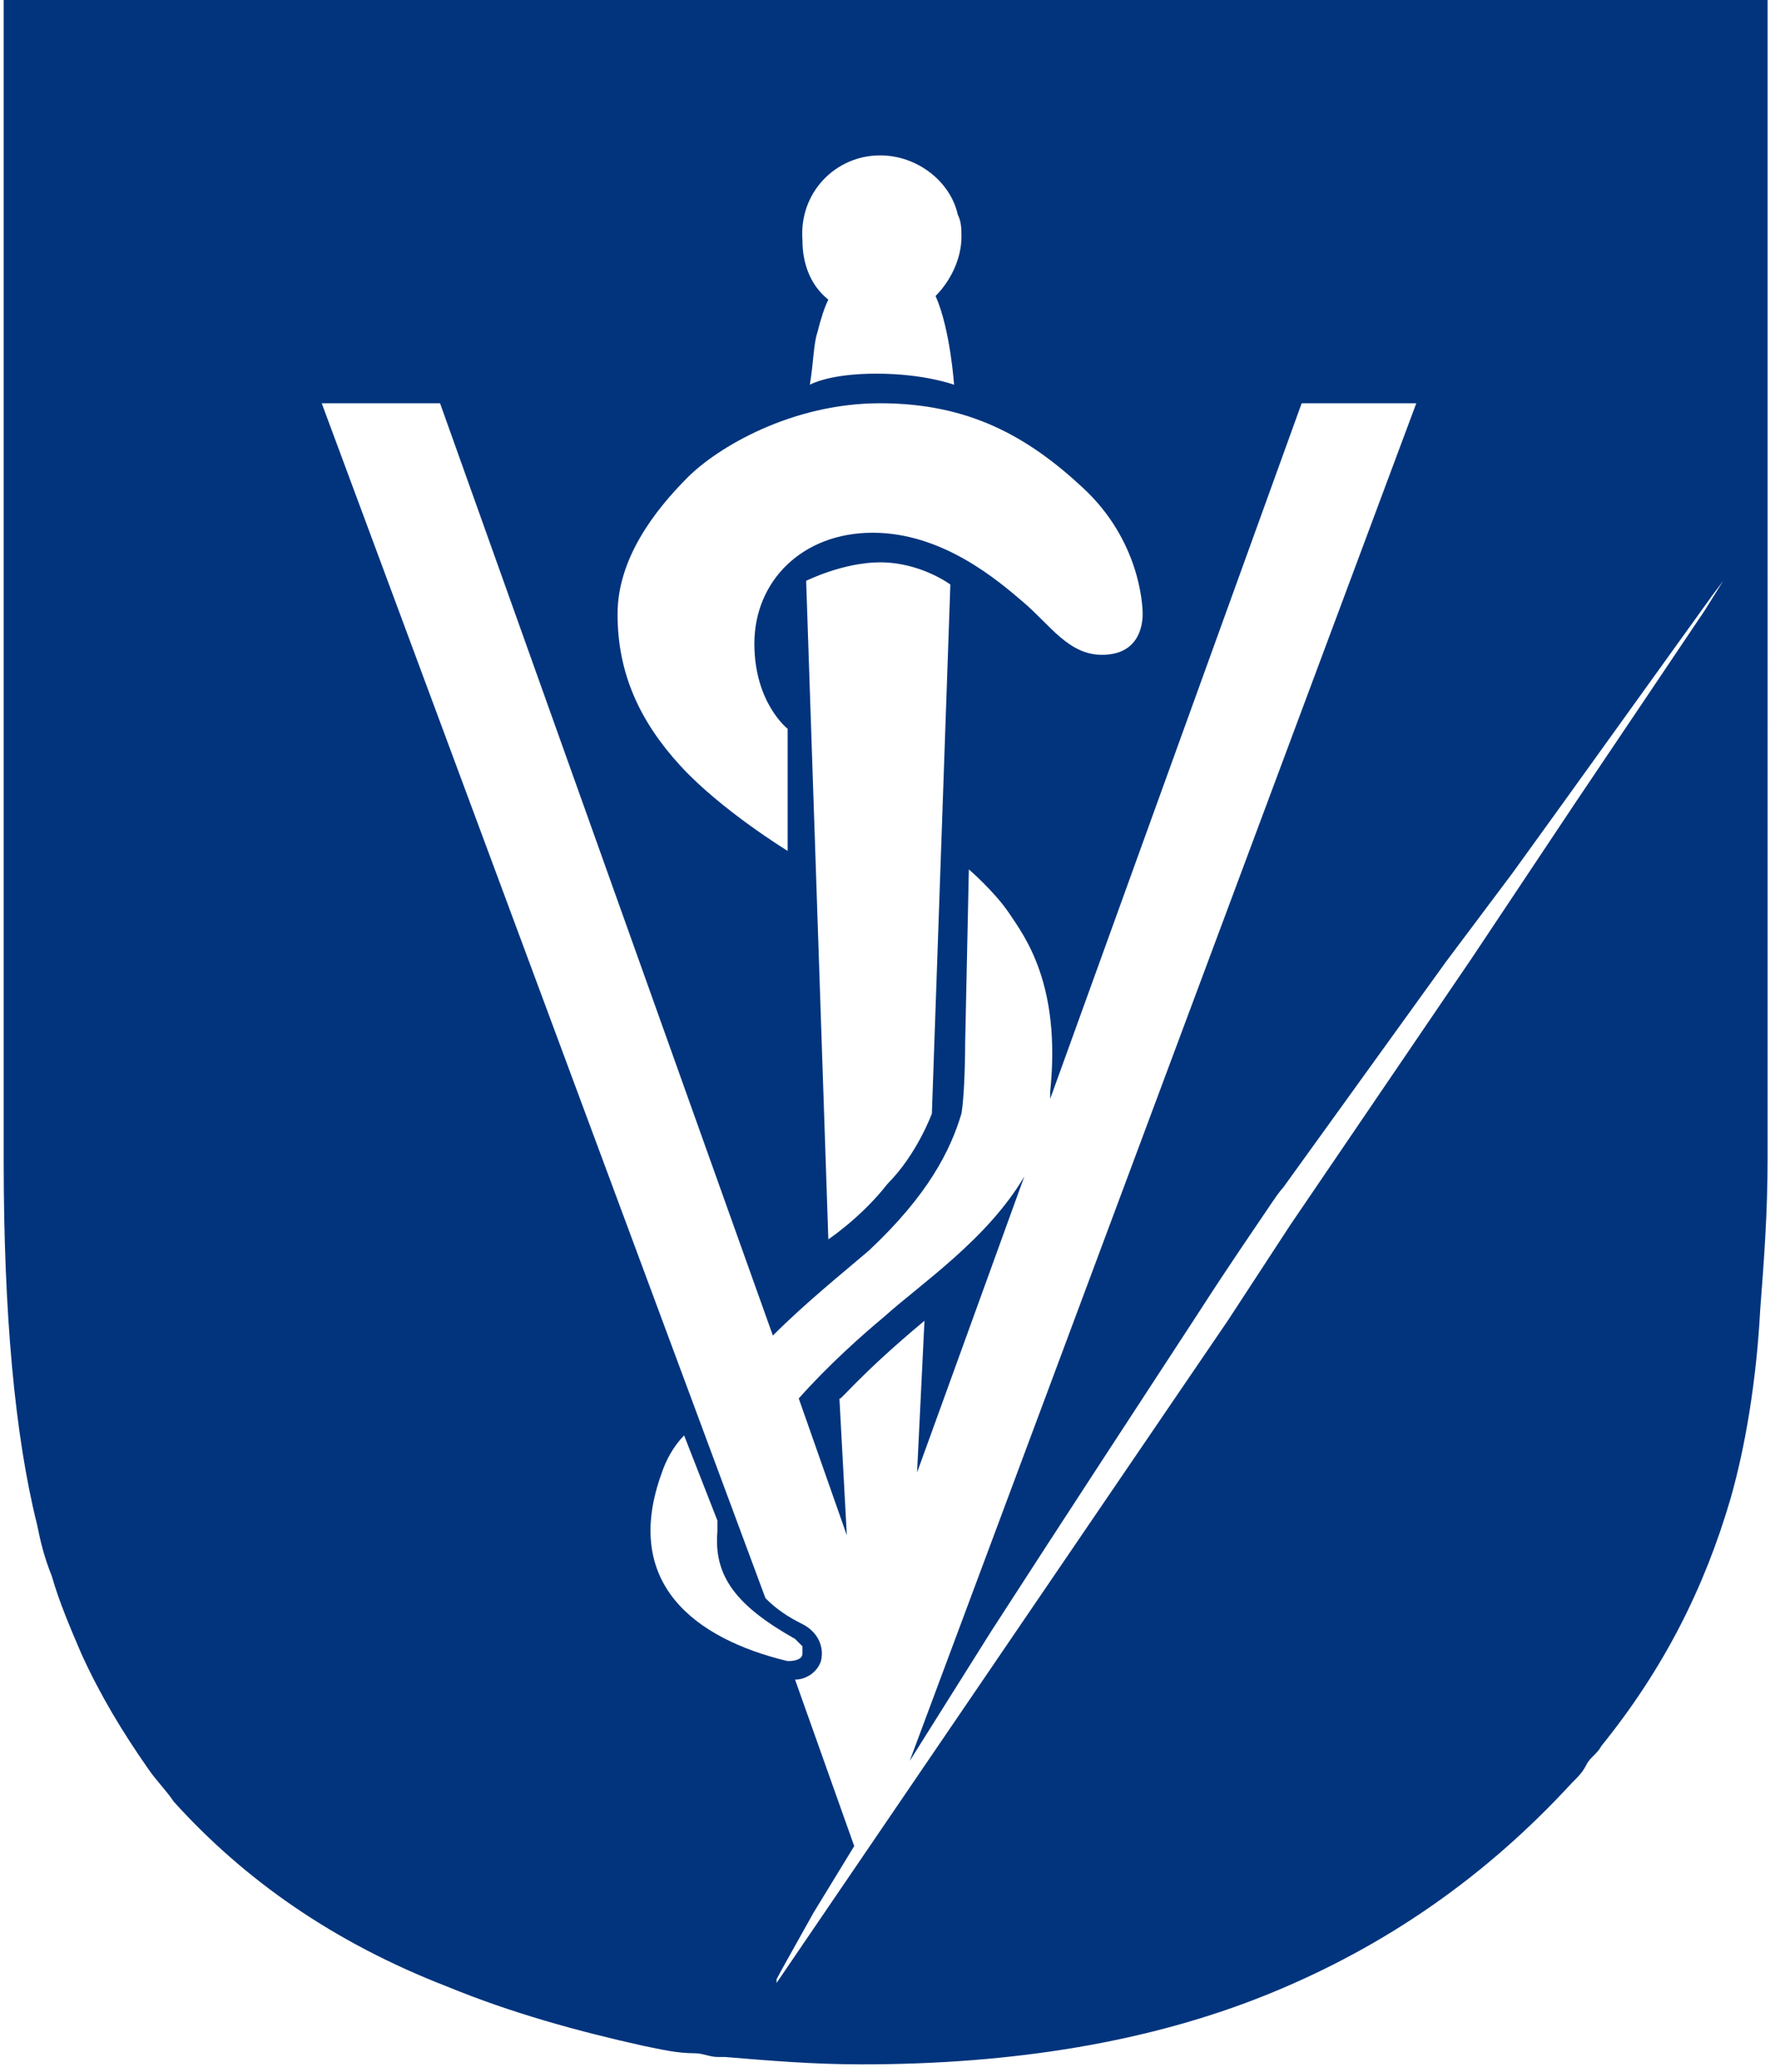 <?xml version="1.0" encoding="UTF-8"?> <svg xmlns="http://www.w3.org/2000/svg" xmlns:xlink="http://www.w3.org/1999/xlink" version="1.1" id="Camada_1" x="0px" y="0px" viewBox="0 0 48 56" style="enable-background:new 0 0 48 56;" xml:space="preserve"> <style type="text/css"> .st0{fill:#01347C;} </style> <g id="surface1"> <path class="st0" d="M25,35.7l-0.2,4.1l2.9-8c-1,1.7-2.8,2.9-3.8,3.8c-0.6,0.5-1.5,1.3-2.3,2.2l1.3,3.7l-0.2-3.7 C22.7,37.9,23.2,37.2,25,35.7z"></path> <path class="st0" d="M0.1,0v31.4c0,4.1,0.3,7.4,0.9,9.8c0.1,0.5,0.2,0.9,0.4,1.4c0.2,0.7,0.5,1.4,0.8,2.1c0.5,1.1,1.1,2.1,1.8,3.1 c0.2,0.3,0.5,0.6,0.7,0.9c1.9,2.1,4.3,3.8,7.4,5c1.7,0.7,3.5,1.2,5.3,1.6c0.5,0.1,0.9,0.2,1.4,0.2c0.2,0,0.4,0.1,0.6,0.1 c0.1,0,0.2,0,0.2,0c0,0,0,0,0,0c1.2,0.1,2.4,0.2,3.7,0.2c4.1,0,7.8-0.6,11-1.9c3.2-1.3,5.9-3.2,8.2-5.7c0.2-0.2,0.3-0.3,0.4-0.5 c0.1-0.2,0.3-0.3,0.4-0.5c1.7-2.1,2.8-4.3,3.5-6.7c0.4-1.4,0.7-3.2,0.8-5.1c0.1-1.3,0.2-2.6,0.2-4.1V0H0.1z M23.8,4.2 c1,0,1.9,0.7,2.1,1.6C26,6,26,6.2,26,6.4C26,7,25.7,7.6,25.3,8c0.4,0.9,0.5,2.4,0.5,2.4s-0.8-0.3-2.1-0.3c-1.3,0-1.8,0.3-1.8,0.3 c0.1-0.6,0.1-1.1,0.2-1.4c0.1-0.4,0.2-0.7,0.3-0.9c-0.5-0.4-0.7-1-0.7-1.6C21.6,5.2,22.6,4.2,23.8,4.2z M18.6,12.9 c0.8-0.8,2.8-2,5.2-2s4,0.9,5.5,2.3s1.6,3.1,1.6,3.4c0,0.3-0.1,1.1-1.1,1.1c-0.9,0-1.4-0.8-2.1-1.4c-0.7-0.6-2.2-1.9-4.1-1.9 c-1.9,0-3.2,1.3-3.2,3c0,1.6,0.9,2.3,0.9,2.3l0,3.3c0,0-1.8-1.1-2.9-2.3c-1.1-1.2-1.7-2.5-1.7-4.1C16.7,15.1,17.7,13.8,18.6,12.9z M25.7,15.8l-0.5,14.3c0,0-0.4,1.1-1.2,1.9c-0.7,0.9-1.6,1.5-1.6,1.5l-0.6-17.8c0,0,1-0.5,2-0.5C24.9,15.2,25.7,15.8,25.7,15.8z M17.9,39.8c0.1-0.3,0.3-0.7,0.6-1l0.9,2.3c0,0.1,0,0.2,0,0.3c-0.1,1.2,0.5,2,2.1,2.9c0,0,0.1,0.1,0.1,0.1c0,0,0,0,0,0 c0,0,0,0,0.1,0.1c0,0,0,0,0,0.1c0,0,0,0,0,0c0,0,0,0.1,0,0.1c0,0,0,0,0,0c0,0.1-0.1,0.2-0.4,0.2C18.8,44.3,16.8,42.8,17.9,39.8z M46.1,16.5l-3.5,5.2l-1.2,1.8l-1.6,2.4l-4.9,7.2l-1.7,2.6L21,53.6c0,0,0,0,0-0.1c0,0,0,0,0,0c0.1-0.2,0.5-0.9,1-1.8l1.1-1.8 l-1.6-4.5c0.3,0,0.6-0.2,0.7-0.5c0.1-0.4-0.1-0.8-0.5-1c-0.4-0.2-0.7-0.4-1-0.7l-12-32.3h3.2l9,25.2c0.9-0.9,1.9-1.7,2.6-2.3 c1.6-1.5,2.2-2.7,2.5-3.7c0.1-0.6,0.1-1.9,0.1-1.9l0.1-4.7c0,0,0.7,0.6,1.1,1.2c0.4,0.6,1.4,1.9,1.1,4.8c0,0.1,0,0.1,0,0.2 l6.8-18.8h3.1L24.6,47.6l2.2-3.5c2-3.1,4.1-6.3,5.6-8.6c0.9-1.4,1.6-2.4,2-3v0c0.2-0.3,0.3-0.4,0.3-0.4l4.4-6.1l1.8-2.4l1.3-1.8 l4.1-5.7l0.3-0.4L46.1,16.5z"></path> </g> </svg> 
